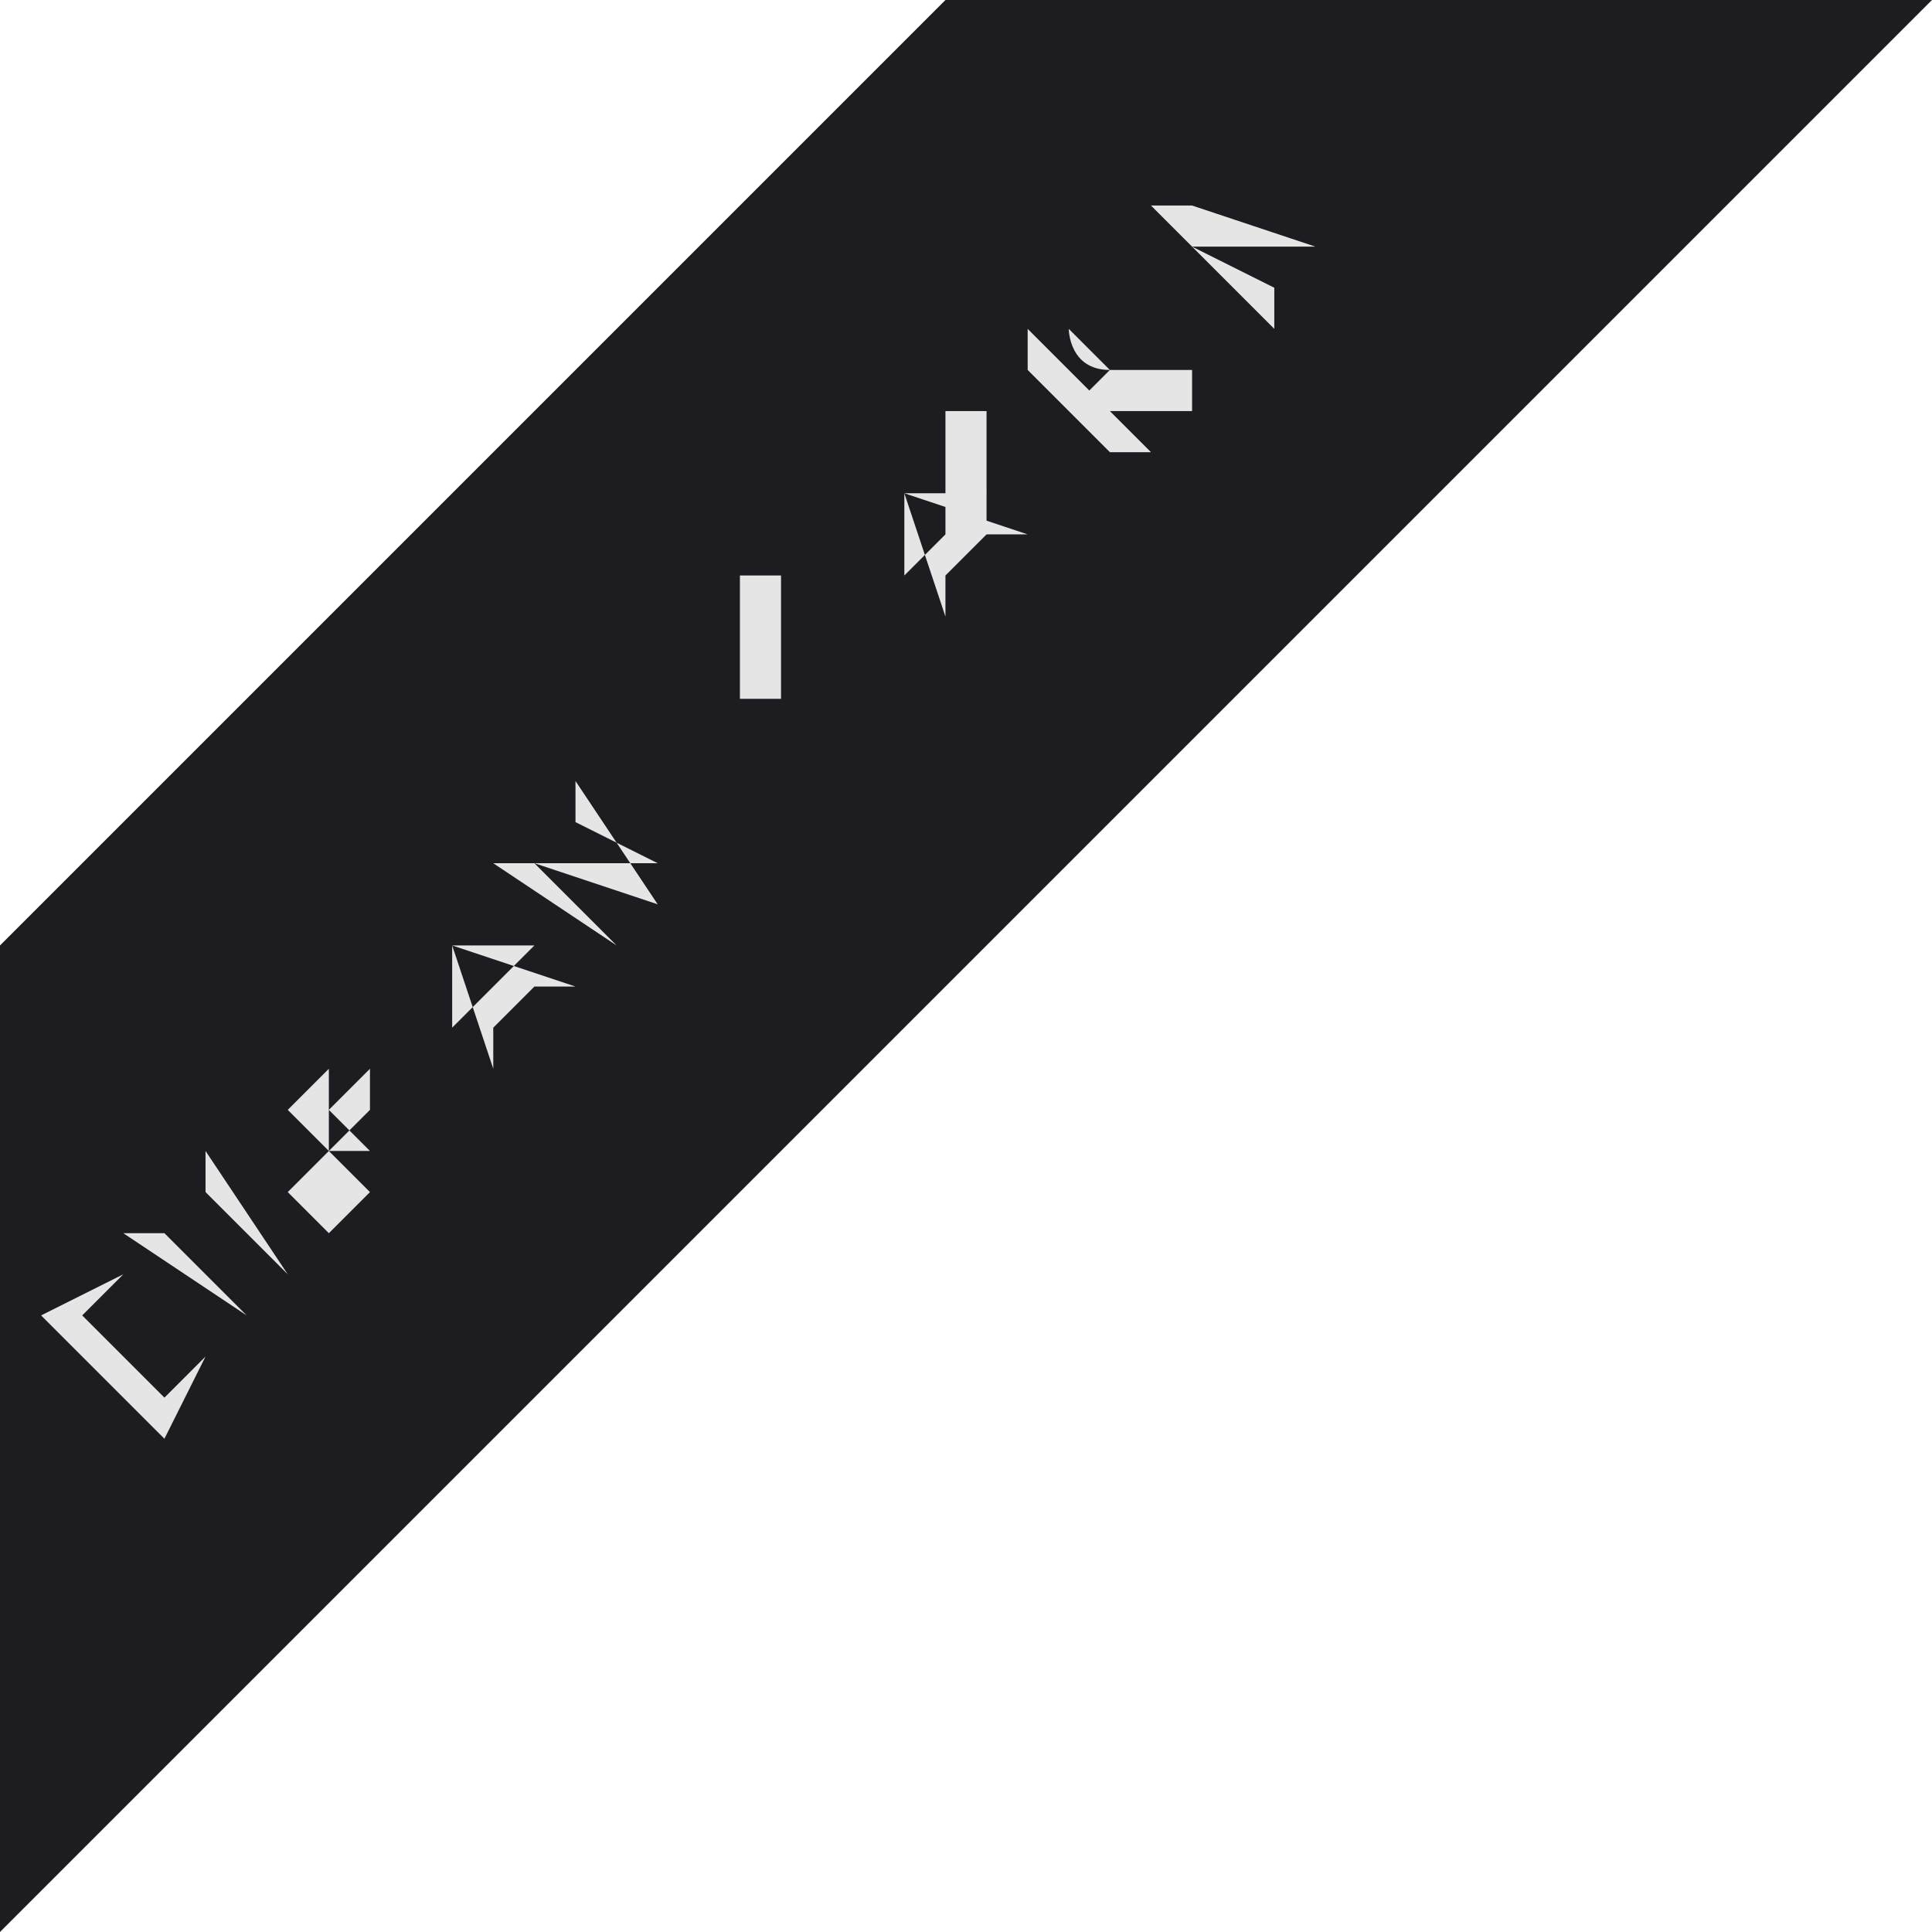<?xml version="1.0" encoding="UTF-8"?>
<!DOCTYPE svg PUBLIC "-//W3C//DTD SVG 1.1//EN" "http://www.w3.org/Graphics/SVG/1.1/DTD/svg11.dtd">
<!-- Creator: CorelDRAW 2017 -->
<svg xmlns="http://www.w3.org/2000/svg" xml:space="preserve" width="138px" height="138px" version="1.1" style="shape-rendering:geometricPrecision; text-rendering:geometricPrecision; image-rendering:optimizeQuality; fill-rule:evenodd; clip-rule:evenodd"
viewBox="0 0 47 47"
 xmlns:xlink="http://www.w3.org/1999/xlink">
 <defs>
  <style type="text/css">
   <![CDATA[
    .fil0 {fill:#1C1C21;fill-rule:nonzero}
    .fil1 {fill:#E5E5E5;fill-rule:nonzero}
   ]]>
  </style>
 </defs>
 <g id="Capa_x0020_1">
  <g id="_2090497025936">
   <polygon class="fil0" points="23,0 47,0 0,47 0,23 "/>
   <polygon class="fil1" points="4,35 1,32 3,31 3,31 2,32 3,33 4,32 4,32 3,33 4,34 5,33 5,33 "/>
   <polygon id="1" class="fil1" points="6,32 3,30 4,30 7,31 5,29 5,28 7,31 7,31 4,30 6,32 "/>
   <path id="2" class="fil1" d="M9 29l-2 -2 1 -1c0,0 0,0 0,0 0,0 0,0 0,0 0,0 0,0 0,0 0,0 0,0 0,0 0,0 0,0 0,1 0,0 0,1 0,1l-1 1 1 1 0 0zm-1 -1l1 -1c0,0 0,0 0,-1 0,0 0,0 0,0 0,0 0,0 0,0 0,0 0,0 0,0 0,0 0,0 0,0l-1 1 1 1z"/>
   <polygon id="3" class="fil1" points="11,27 9,25 9,25 11,27 12,26 12,26 "/>
   <path id="4" class="fil1" d="M12 26l-1 -3 0 0 3 1 0 0 -1 0 -1 1 0 1 0 0zm0 -2l1 -1 -1 0c0,0 0,0 -1,0 0,0 0,0 0,1l0 1z"/>
   <polygon id="5" class="fil1" points="15,23 12,21 13,21 16,21 14,20 14,19 16,22 16,22 13,21 15,23 "/>
   <polygon id="6" class="fil1" points="17,21 15,19 15,19 17,21 "/>
   <polygon id="7" class="fil1" points="18,20 16,18 17,17 17,17 16,18 17,19 18,18 18,18 17,19 18,20 "/>
   <polygon id="8" class="fil1" points="20,18 18,16 18,16 20,18 "/>
   <path id="9" class="fil1" d="M21 15l0 0c0,0 0,1 0,1 0,0 0,1 0,1 0,0 0,0 -1,0 0,0 -1,0 -1,0 0,0 -1,0 -1,0 0,0 0,0 0,-1 0,0 0,-1 0,-1 0,0 0,0 0,-1 0,0 0,0 1,0 0,0 1,0 1,0l0 0c0,0 0,0 -1,0 0,0 0,0 0,0 0,0 0,0 0,1 0,0 0,0 0,1 0,0 0,0 0,1 0,0 0,0 1,0 0,0 0,0 1,0 0,0 0,0 0,0 0,0 0,0 0,-1 0,0 0,0 0,-1z"/>
   <path id="10" class="fil1" d="M23 15l-1 -3 0 0 3 1 0 0 -1 0 -1 1 0 1 0 0zm0 -2l1 -1 -1 0c0,0 0,0 -1,0 0,0 0,0 0,1l0 1z"/>
   <path id="11" class="fil1" d="M26 11l0 0c0,0 0,1 0,1 0,0 0,1 0,1 0,0 0,0 -1,0 0,0 -1,0 -1,0 0,0 -1,0 -1,0 0,0 0,0 0,-1 0,0 0,-1 0,-1 0,0 0,0 0,-1 0,0 0,0 1,0 0,0 1,0 1,0l0 0c0,0 0,0 -1,0 0,0 0,0 0,0 0,0 0,0 0,1 0,0 0,0 0,1 0,0 0,0 0,1 0,0 0,0 1,0 0,0 0,0 1,0 0,0 0,0 0,0 0,0 0,0 0,-1 0,0 0,0 0,-1z"/>
   <polygon id="12" class="fil1" points="27,11 25,9 25,8 28,11 "/>
   <path id="13" class="fil1" d="M27 9c0,0 -1,-1 -1,-1 0,0 0,-1 0,-1 0,0 0,0 1,0 0,0 1,0 1,0 0,0 1,0 1,0 0,0 0,0 0,1 0,0 0,1 0,1 0,0 0,0 0,1 0,0 0,0 -1,0 0,0 -1,0 -1,0 0,0 0,0 -1,0zm0 0c0,0 1,0 1,0 0,0 1,0 1,0 0,0 0,0 0,-1 0,0 0,-1 0,-1 0,0 0,0 -1,0 0,0 0,0 -1,0 0,0 0,0 -1,0 0,0 0,0 0,1 0,0 0,1 1,1zm-1 -2l0 -1 0 0 0 1 0 0z"/>
   <polygon id="14" class="fil1" points="31,8 28,5 29,5 32,6 30,4 30,4 32,6 32,6 29,6 31,7 "/>
  </g>
 </g>
</svg>
